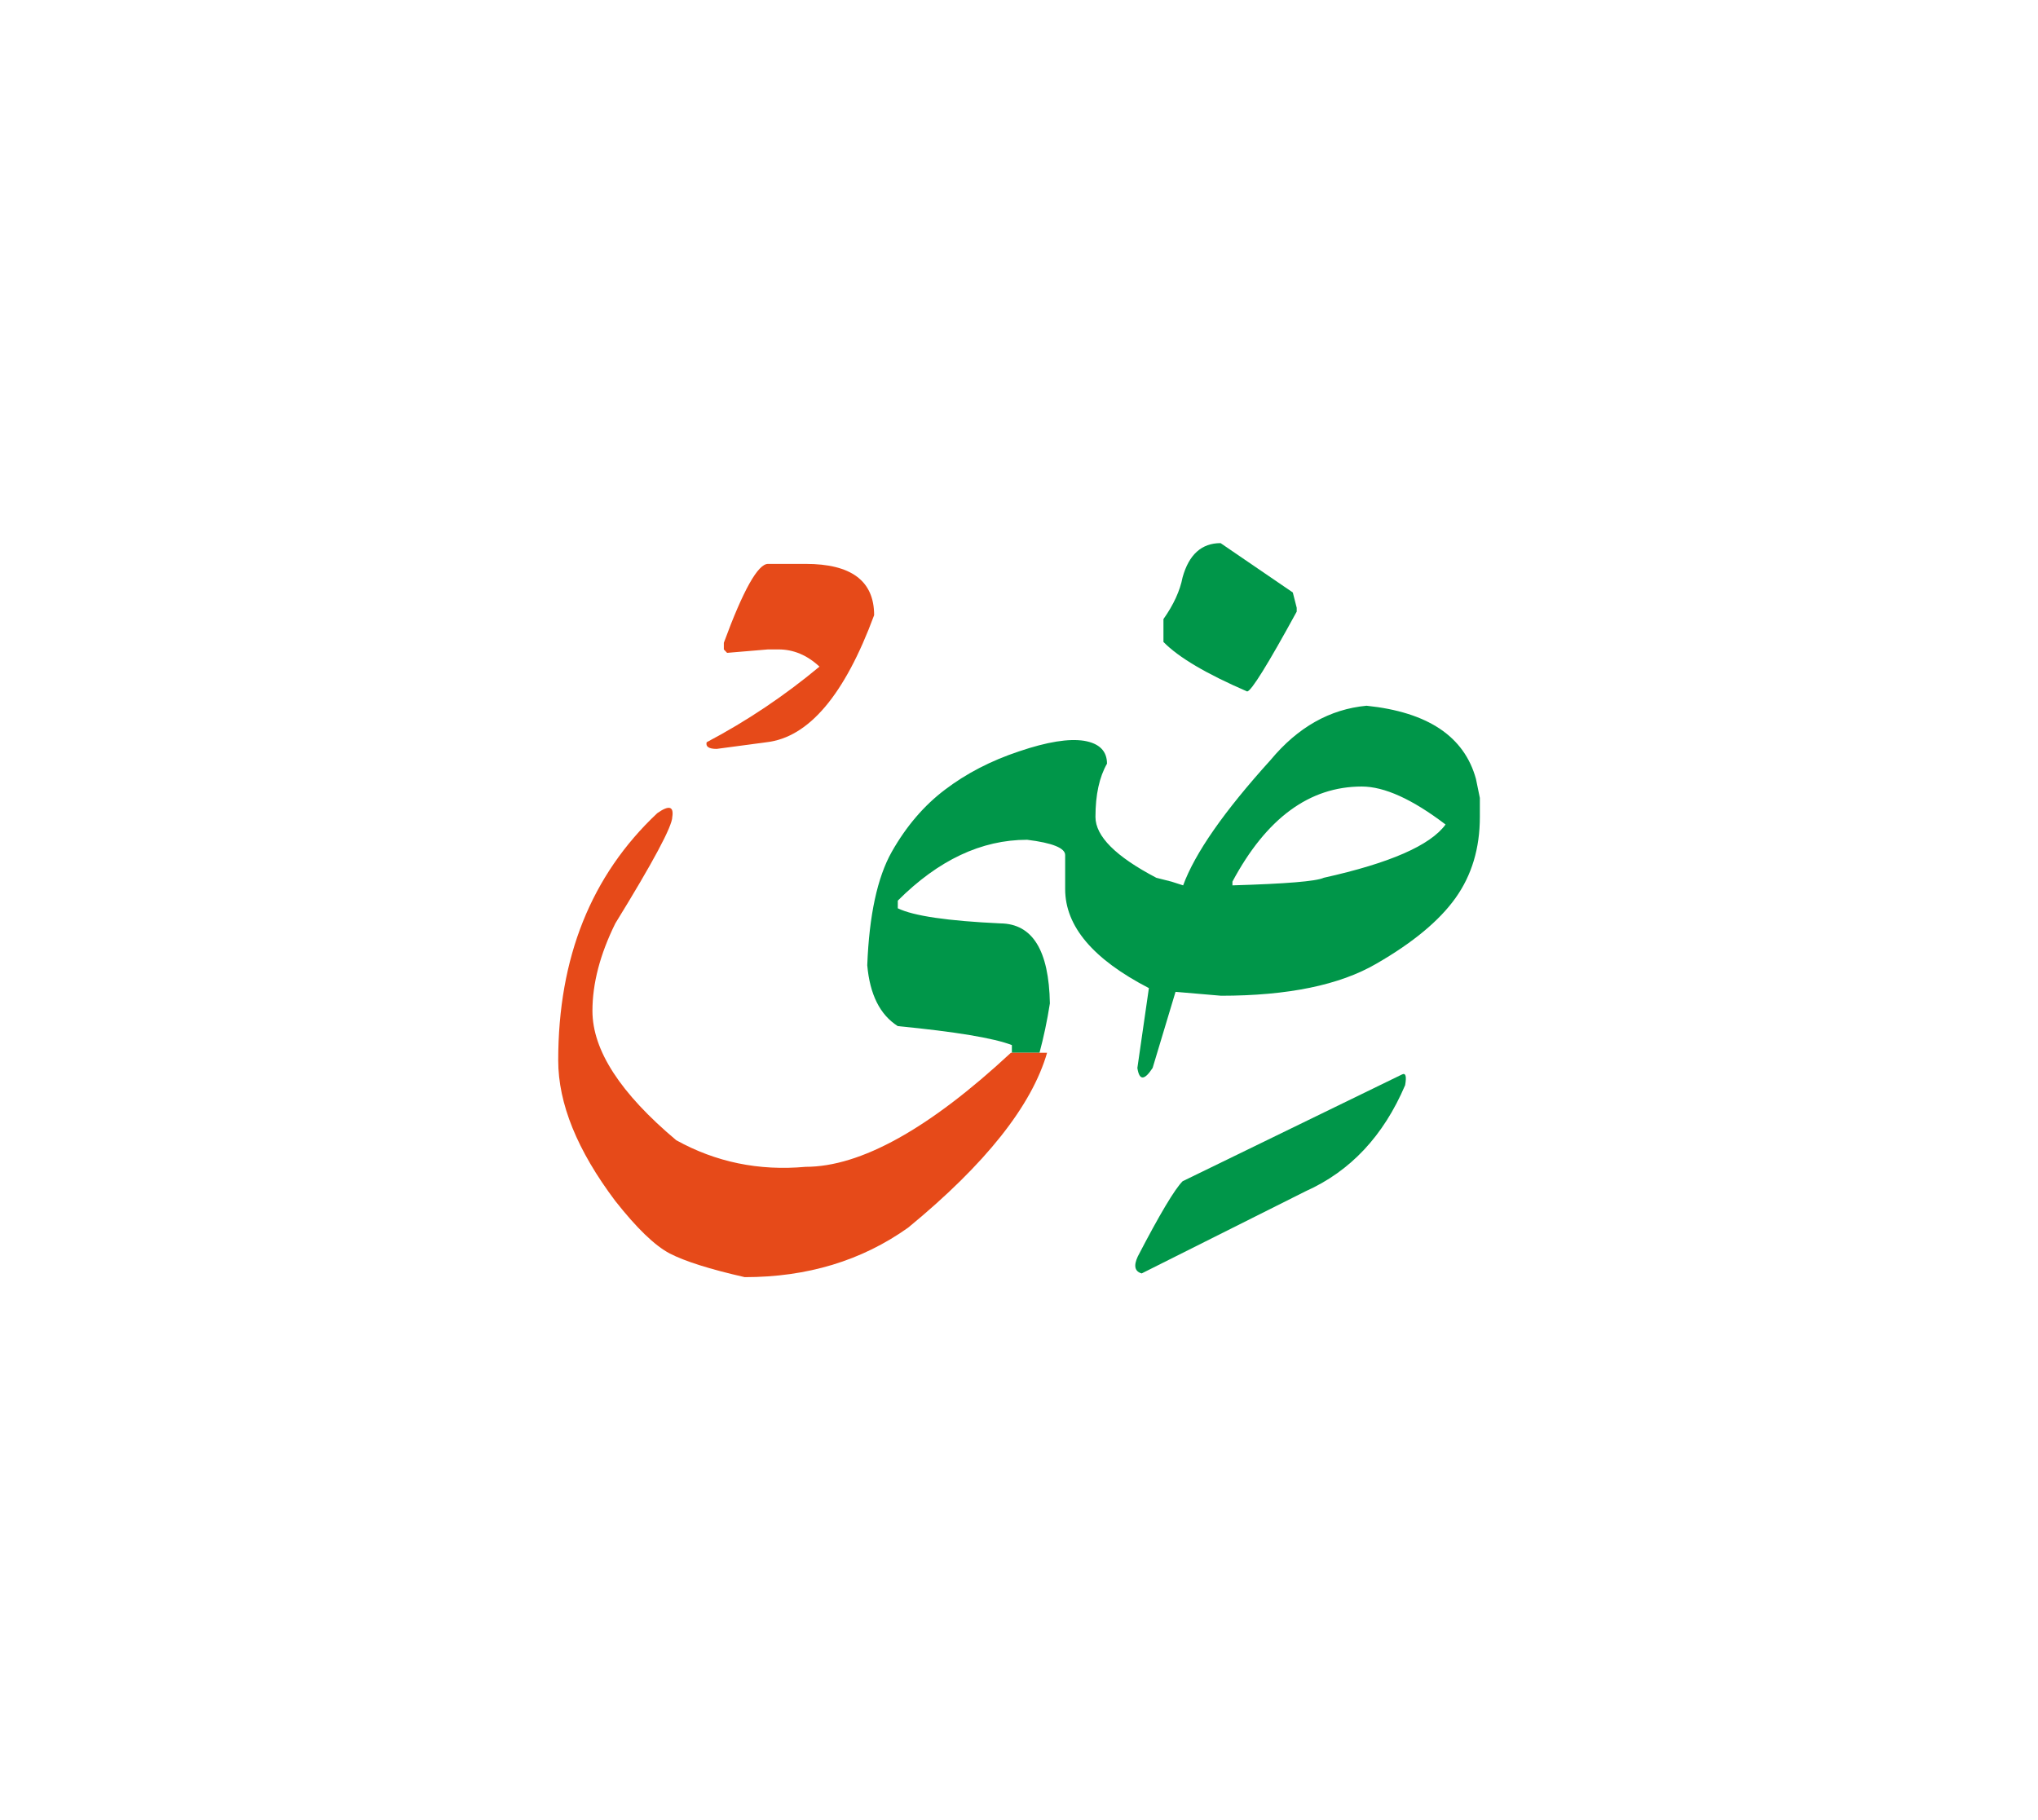 <svg id="vector" xmlns="http://www.w3.org/2000/svg" width="75" height="67" viewBox="0 0 83 73"><path fill="#009649" d="M41.21,42.308v-0.311c-0.734,-0.285 -2.288,-0.543 -4.647,-0.773c-0.728,-0.464 -1.137,-1.289 -1.243,-2.479c0.079,-2.035 0.41,-3.576 0.998,-4.62c0.589,-1.038 1.309,-1.884 2.168,-2.532c0.859,-0.654 1.864,-1.178 3.015,-1.56c1.15,-0.391 2.029,-0.529 2.65,-0.431c0.622,0.105 0.933,0.418 0.933,0.932c-0.311,0.543 -0.47,1.263 -0.47,2.169c0,0.787 0.826,1.613 2.479,2.479l0.622,0.158l0.47,0.151c0.476,-1.302 1.659,-3.007 3.563,-5.109c1.11,-1.335 2.412,-2.068 3.907,-2.208c2.491,0.258 3.979,1.249 4.455,2.981l0.159,0.774v0.772c0,1.283 -0.331,2.38 -0.992,3.306c-0.654,0.918 -1.731,1.817 -3.227,2.677c-1.486,0.866 -3.596,1.303 -6.319,1.303l-1.856,-0.159l-0.933,3.101c-0.337,0.516 -0.543,0.516 -0.621,0l0.469,-3.253c-2.274,-1.176 -3.41,-2.518 -3.41,-4.033v-1.387c0,-0.284 -0.517,-0.496 -1.548,-0.622c-1.863,0 -3.615,0.827 -5.268,2.479v0.312c0.641,0.312 2.036,0.515 4.178,0.615c1.309,0.014 1.977,1.097 2.016,3.258c-0.112,0.722 -0.258,1.396 -0.423,2.011H41.21L41.21,42.308zM50.192,35.491c2.168,-0.064 3.411,-0.164 3.722,-0.31c2.684,-0.596 4.336,-1.316 4.958,-2.169c-1.355,-1.031 -2.492,-1.547 -3.411,-1.547c-2.128,0 -3.887,1.289 -5.269,3.874V35.491z" id="path_0"/><path fill="#009649" d="M49.71,21.55l2.941,2.01l0.159,0.623v0.157c-1.177,2.155 -1.851,3.239 -2.017,3.253c-1.652,-0.715 -2.789,-1.382 -3.41,-2.017v-0.932c0.416,-0.588 0.674,-1.157 0.779,-1.699C48.421,22.015 48.937,21.55 49.71,21.55z" id="path_1"/><path fill="#009649" d="M57.087,43.199c0.159,-0.085 0.205,0.054 0.139,0.43c-0.879,2.063 -2.228,3.504 -4.045,4.318l-6.684,3.351c-0.284,-0.08 -0.337,-0.311 -0.158,-0.694c0.893,-1.719 1.501,-2.736 1.824,-3.061L57.087,43.199z" id="path_2"/><path fill="#E64A19" d="M42.644,42.308c-0.622,2.154 -2.505,4.534 -5.658,7.125c-1.897,1.35 -4.118,2.017 -6.656,2.017c-1.422,-0.323 -2.44,-0.647 -3.055,-0.965c-0.615,-0.324 -1.349,-1.038 -2.215,-2.136c-1.553,-2.063 -2.326,-3.973 -2.326,-5.729c0,-4.186 1.342,-7.537 4.032,-10.068c0.476,-0.338 0.681,-0.285 0.614,0.151c0,0.377 -0.773,1.825 -2.32,4.337c-0.621,1.256 -0.932,2.445 -0.932,3.563c0,1.605 1.138,3.357 3.411,5.268c1.612,0.894 3.365,1.257 5.269,1.085c2.241,0 5.03,-1.548 8.362,-4.646H42.644z" id="path_3"/><path fill="#E64A19" d="M31.278,22.396h1.533c1.857,0 2.789,0.694 2.789,2.089c-1.202,3.252 -2.663,4.978 -4.382,5.176l-2.03,0.271c-0.323,0 -0.455,-0.093 -0.409,-0.271c1.64,-0.865 3.173,-1.896 4.595,-3.08c-0.503,-0.469 -1.059,-0.701 -1.667,-0.701h-0.429l-1.666,0.14l-0.133,-0.14v-0.271C30.266,23.467 30.868,22.396 31.278,22.396z" id="path_4"/></svg>